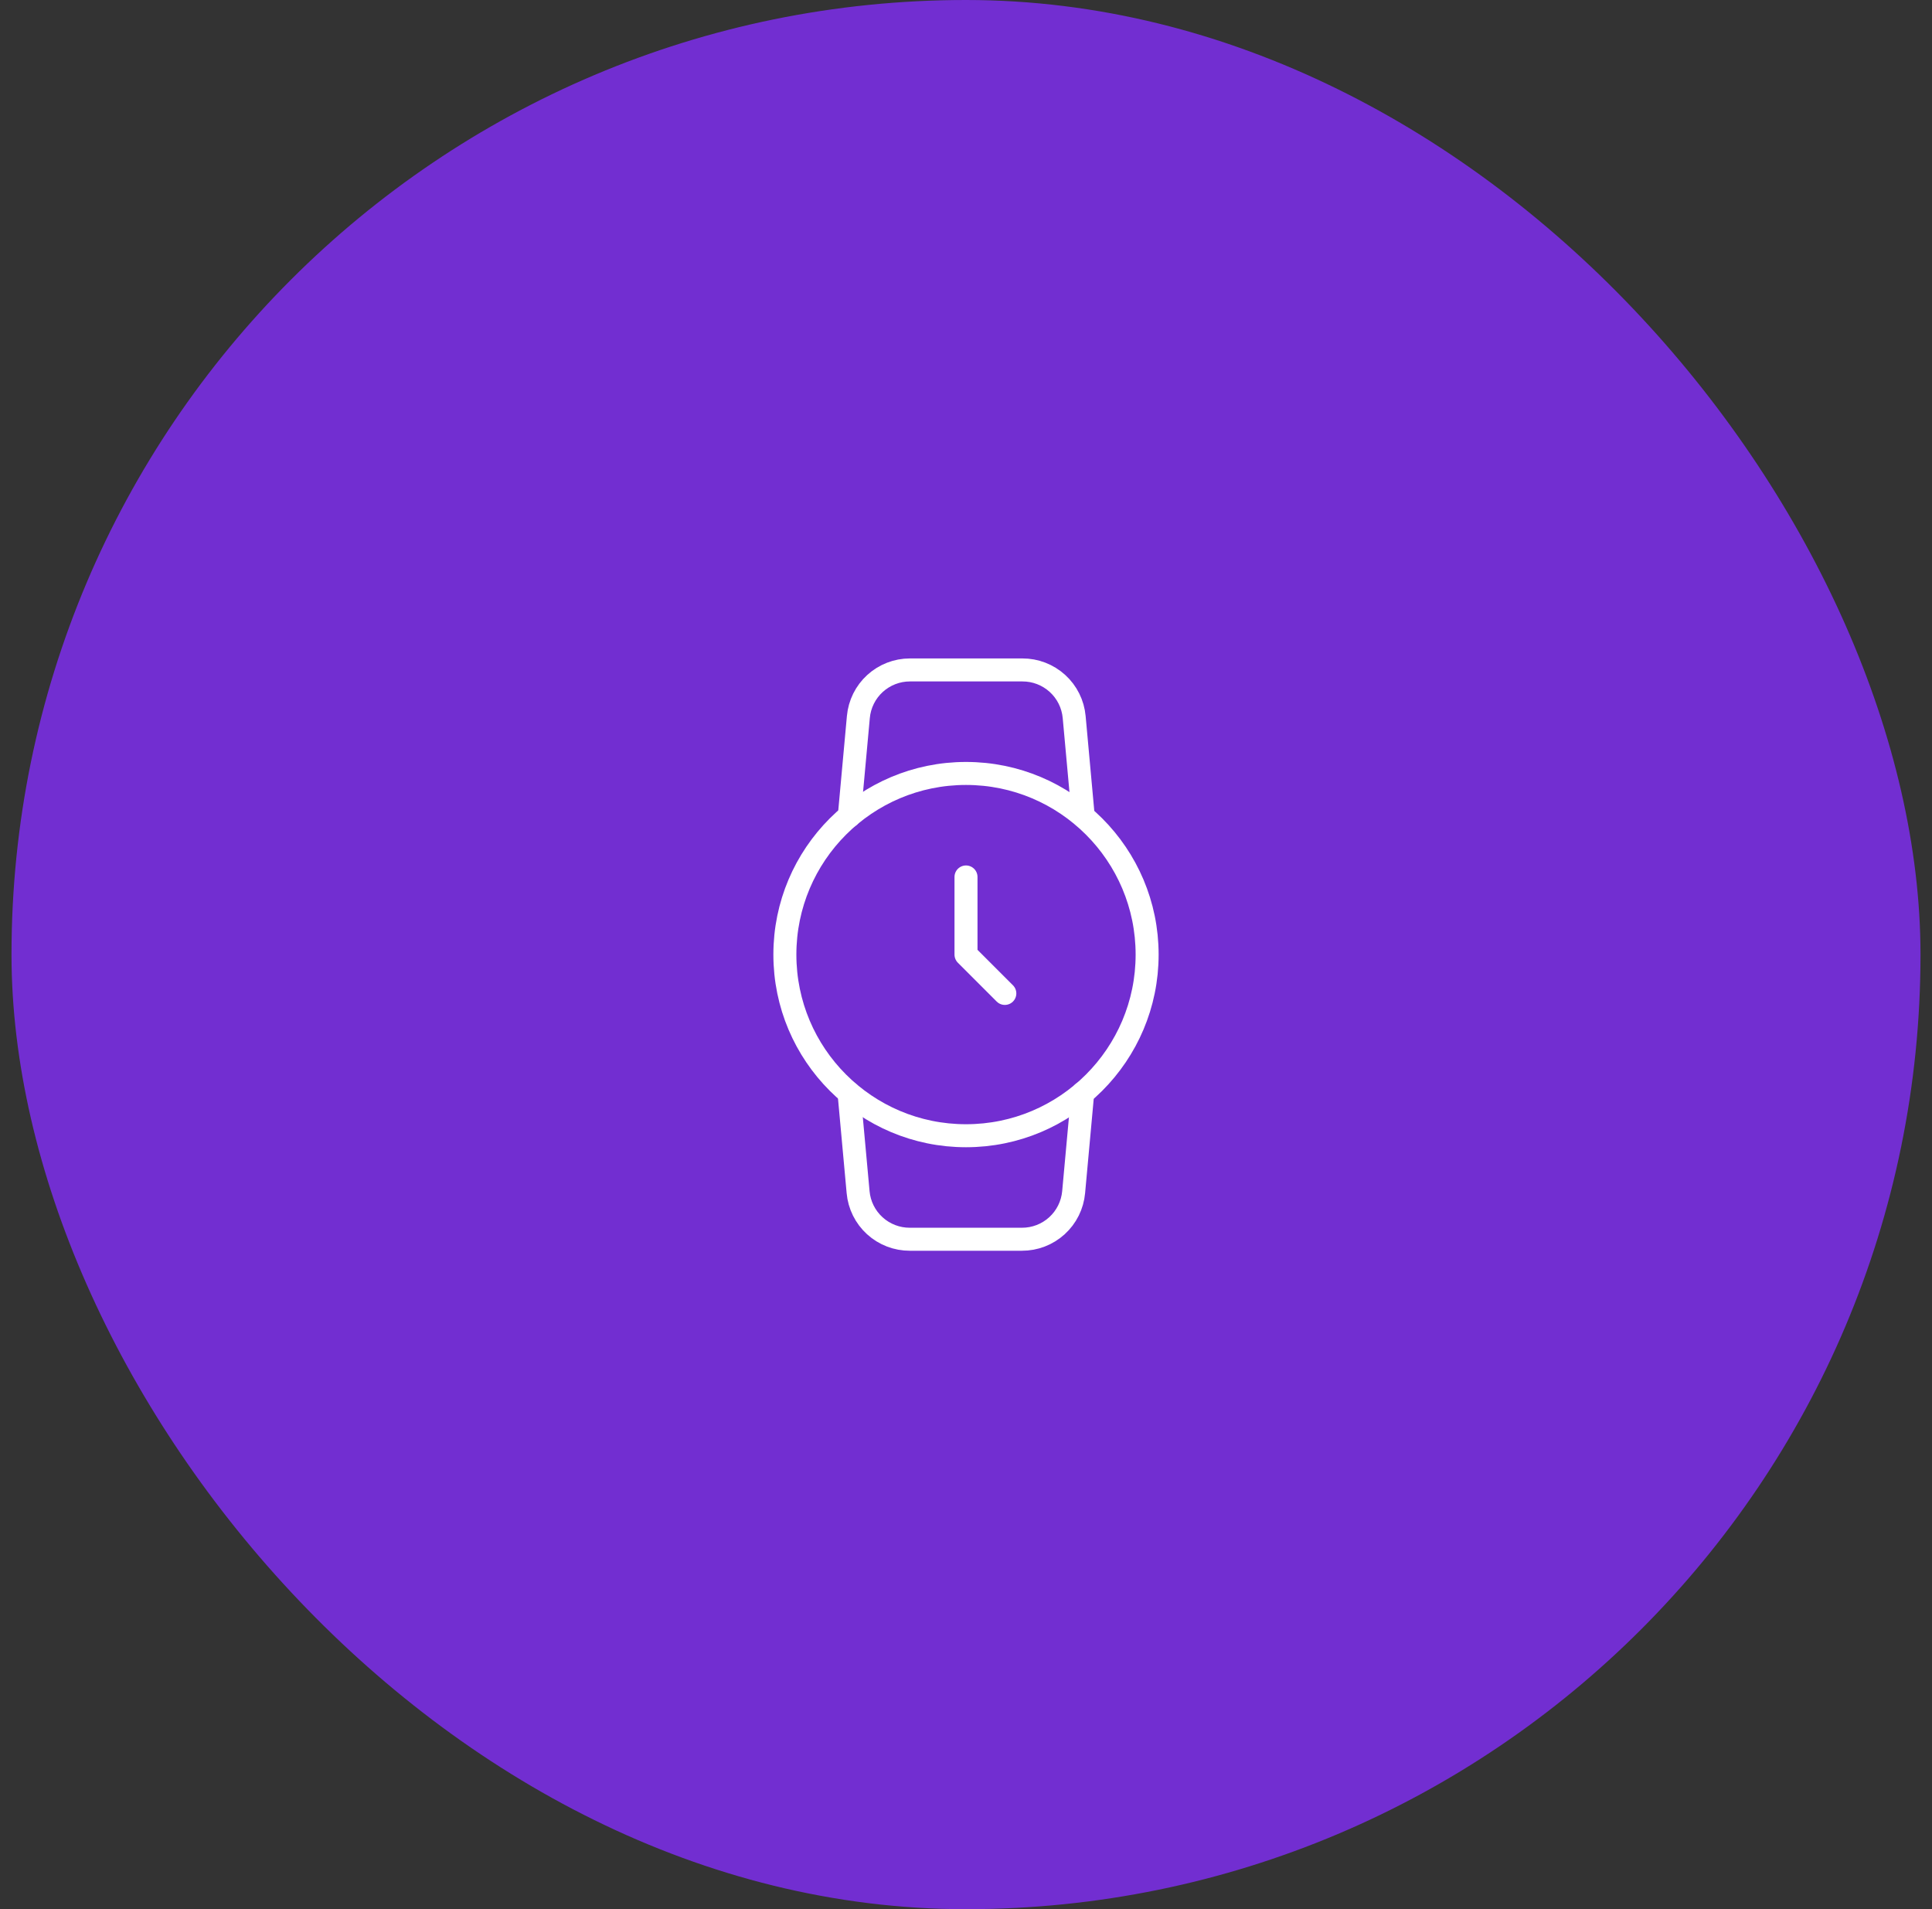 <svg width="84" height="83" viewBox="0 0 84 83" fill="none" xmlns="http://www.w3.org/2000/svg">
<rect x="0" y="0" width="84" height="83" fill="#333333" stroke="none"/>
<rect x="0.5" width="83" height="83" rx="41.5" fill="#722ED1"/>
<path d="M42 49.375C46.349 49.375 49.875 45.849 49.875 41.5C49.875 37.151 46.349 33.625 42 33.625C37.651 33.625 34.125 37.151 34.125 41.5C34.125 45.849 37.651 49.375 42 49.375Z" stroke="white" stroke-linecap="round" stroke-linejoin="round"/>
<path d="M42 38.125V41.5L43.688 43.188" stroke="white" stroke-linecap="round" stroke-linejoin="round"/>
<path d="M47.074 47.519L46.68 51.828C46.629 52.389 46.37 52.91 45.953 53.289C45.537 53.668 44.993 53.877 44.43 53.875H39.559C38.995 53.877 38.452 53.668 38.035 53.289C37.619 52.91 37.359 52.389 37.309 51.828L36.915 47.519M36.926 35.481L37.32 31.172C37.371 30.613 37.628 30.093 38.042 29.715C38.457 29.336 38.998 29.125 39.559 29.125H44.453C45.016 29.123 45.559 29.332 45.976 29.711C46.393 30.09 46.652 30.611 46.703 31.172L47.096 35.481" stroke="white" stroke-linecap="round" stroke-linejoin="round"/>
</svg>
